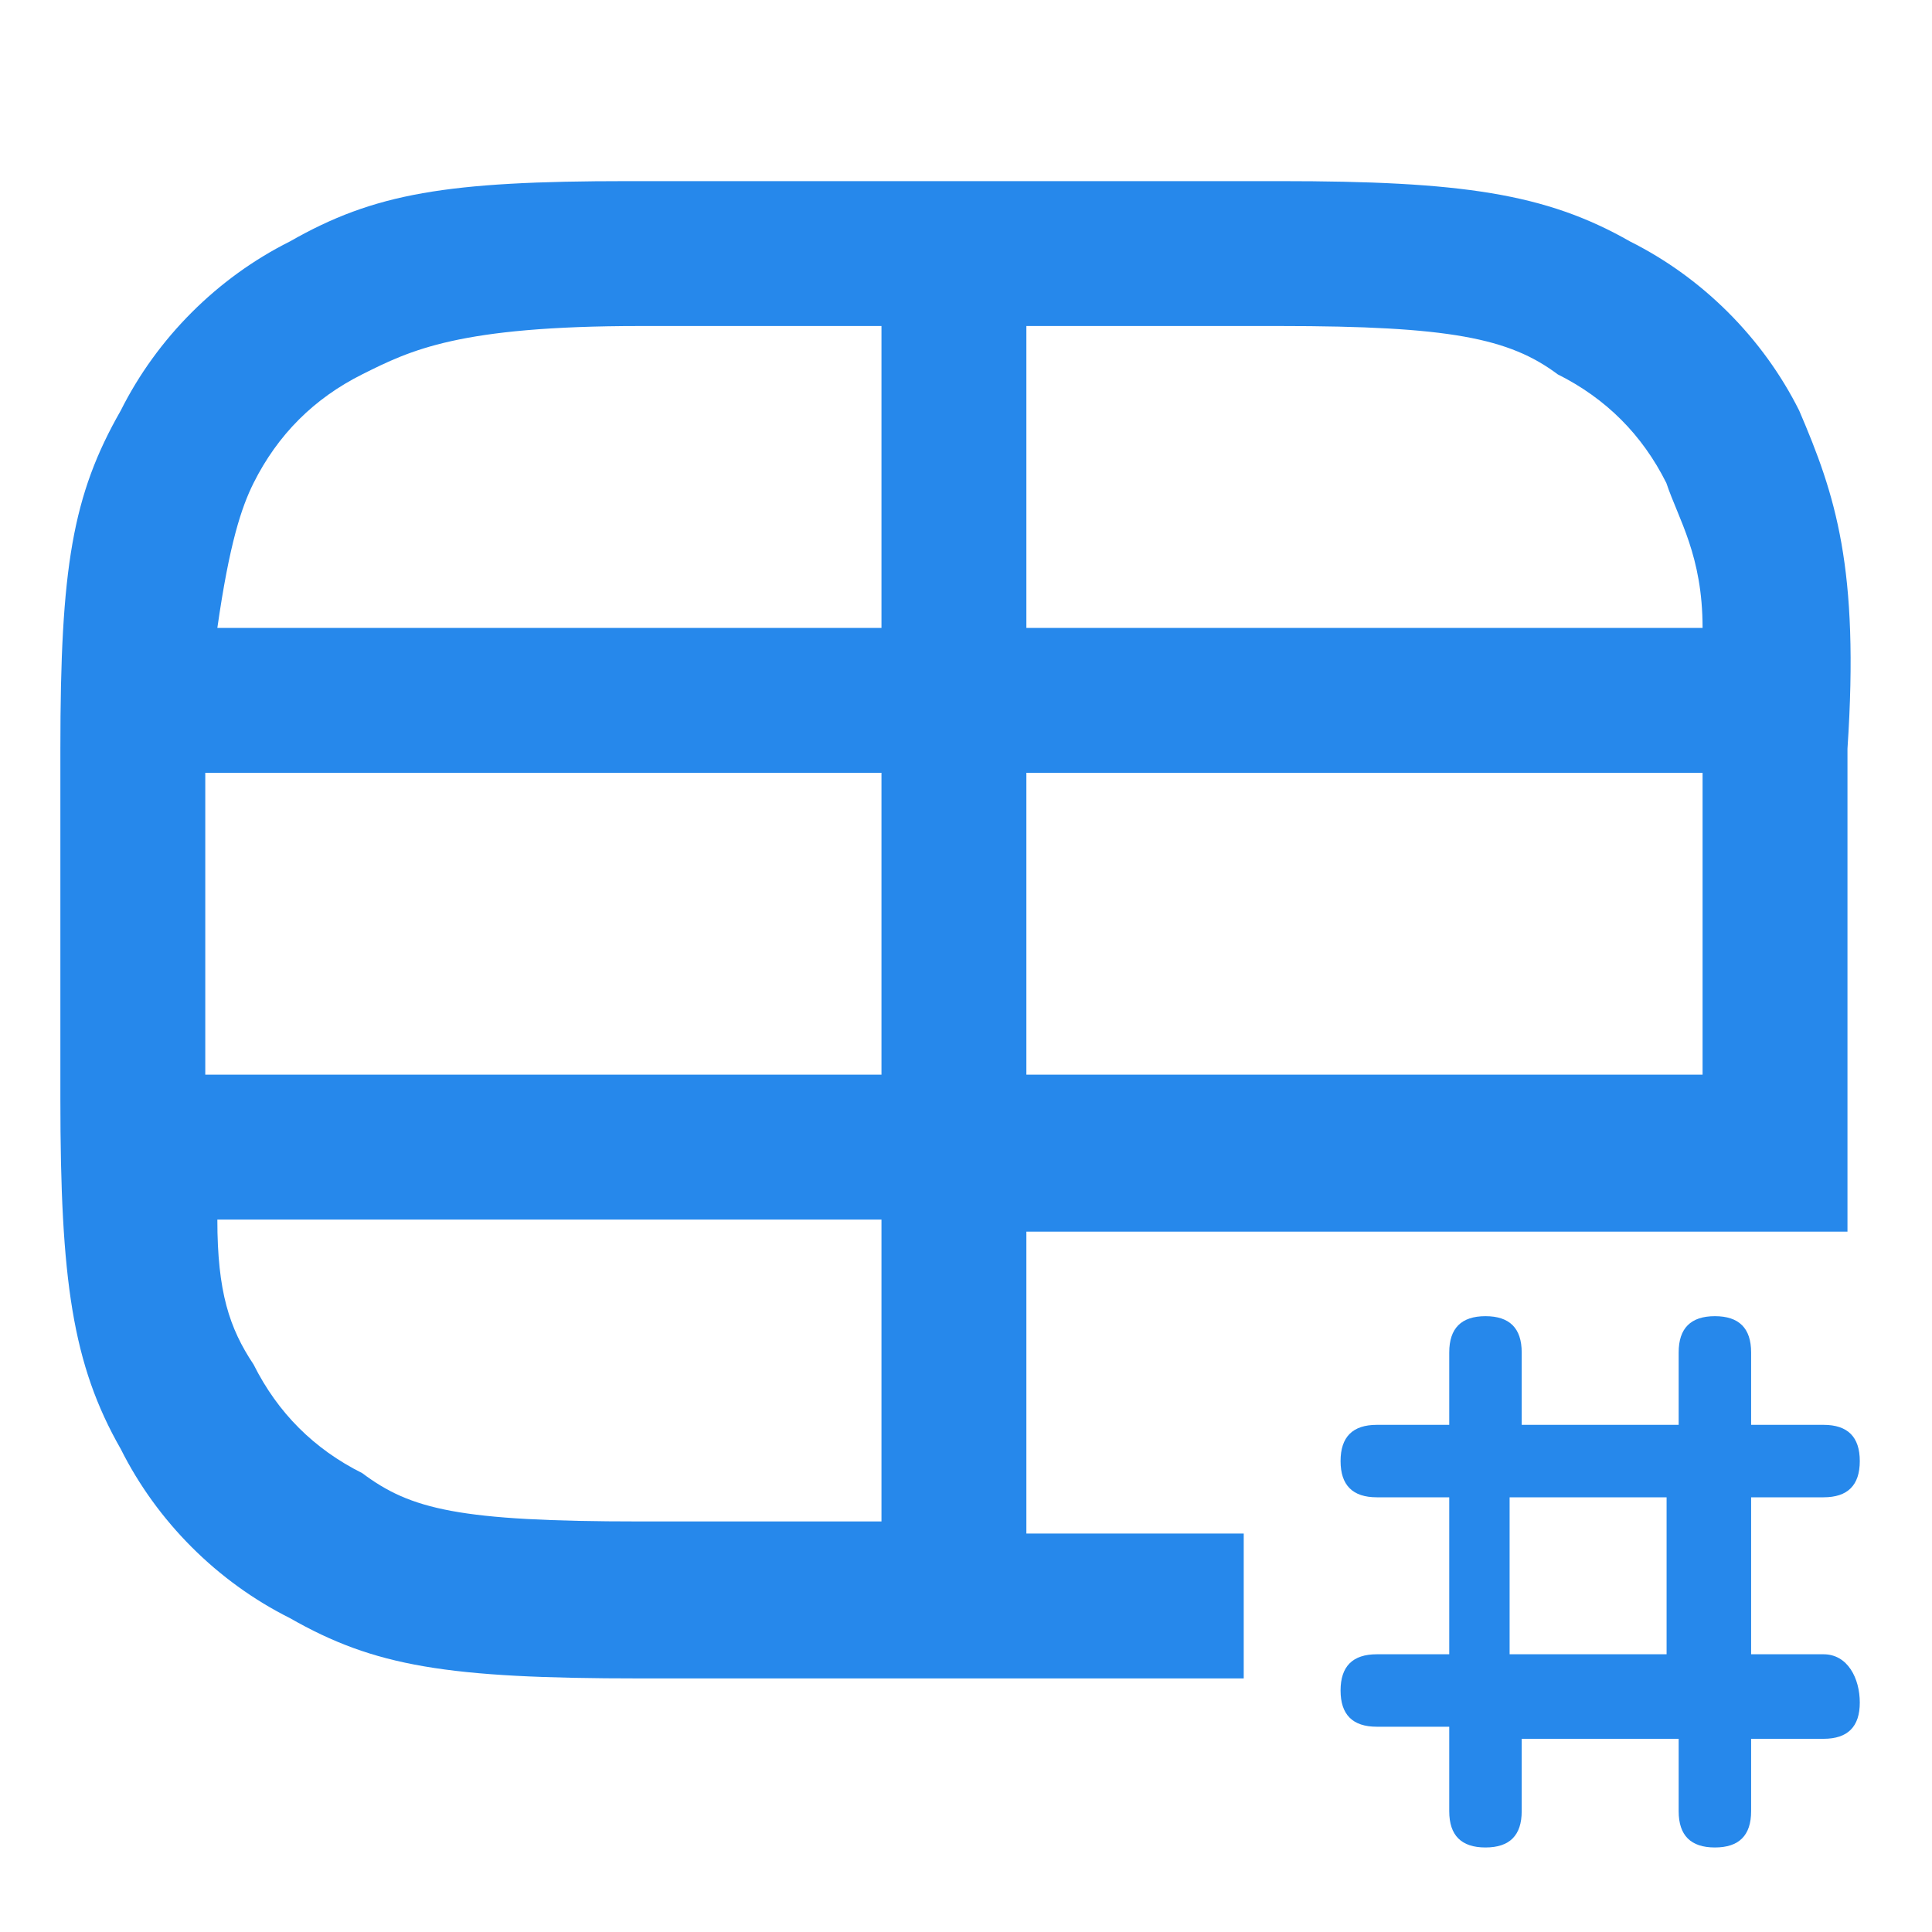 <svg width="16" height="16" viewBox="0 0 16 16" fill="none" xmlns="http://www.w3.org/2000/svg">
<path d="M15.102 13.7H14.502V12.4H15.102C15.302 12.4 15.402 12.3 15.402 12.1C15.402 11.9 15.302 11.8 15.102 11.8H14.502V11.2C14.502 11 14.402 10.9 14.202 10.9C14.002 10.9 13.902 11 13.902 11.2V11.8H12.602V11.2C12.602 11 12.502 10.9 12.302 10.9C12.102 10.9 12.002 11 12.002 11.2V11.8H11.402C11.202 11.8 11.102 11.9 11.102 12.1C11.102 12.3 11.202 12.4 11.402 12.4H12.002V13.7H11.402C11.202 13.7 11.102 13.8 11.102 14C11.102 14.2 11.202 14.3 11.402 14.3H12.002V15C12.002 15.2 12.102 15.3 12.302 15.3C12.502 15.3 12.602 15.2 12.602 15V14.4H13.902V15C13.902 15.2 14.002 15.3 14.202 15.3C14.402 15.3 14.502 15.2 14.502 15V14.4H15.102C15.302 14.4 15.402 14.3 15.402 14.1C15.402 13.9 15.302 13.7 15.102 13.7ZM13.802 13.7H12.502V12.4H13.802V13.7Z" fill="#2688EB"/>
<path fill-rule="evenodd" clip-rule="evenodd" d="M14.9 3.4C14.6 2.8 14.1 2.3 13.5 2C12.8 1.6 12.1 1.5 10.6 1.5H5.2C3.7 1.5 3.1 1.6 2.4 2C1.8 2.3 1.3 2.8 1 3.4C0.6 4.1 0.5 4.7 0.5 6.2V9.1C0.5 10.6 0.6 11.3 1 12C1.3 12.6 1.8 13.1 2.4 13.4C3.1 13.8 3.7 13.9 5.3 13.9H10.3V12.7H8.5V10.2H15.3C15.3 9.9 15.3 9.6 15.3 9.2V6.2C15.4 4.7 15.2 4.1 14.9 3.4ZM7.3 12.6H5.3C3.8 12.6 3.4 12.5 3 12.2C2.6 12 2.3 11.7 2.1 11.3C1.9 11 1.8 10.7 1.8 10.1H7.3V12.6ZM7.3 8.9H1.7V6.4H7.3V8.9ZM7.3 5.2H1.8C1.9 4.5 2 4.2 2.1 4C2.3 3.6 2.6 3.3 3 3.1C3.4 2.9 3.8 2.7 5.3 2.7H7.3V5.2ZM8.5 2.7H10.6C12 2.7 12.5 2.8 12.9 3.1C13.3 3.3 13.6 3.6 13.8 4C13.9 4.3 14.1 4.6 14.1 5.2H8.5V2.7ZM14.1 8.9H8.5V6.4H14.1V8.9Z" fill="#2688EB"/>
</svg>
